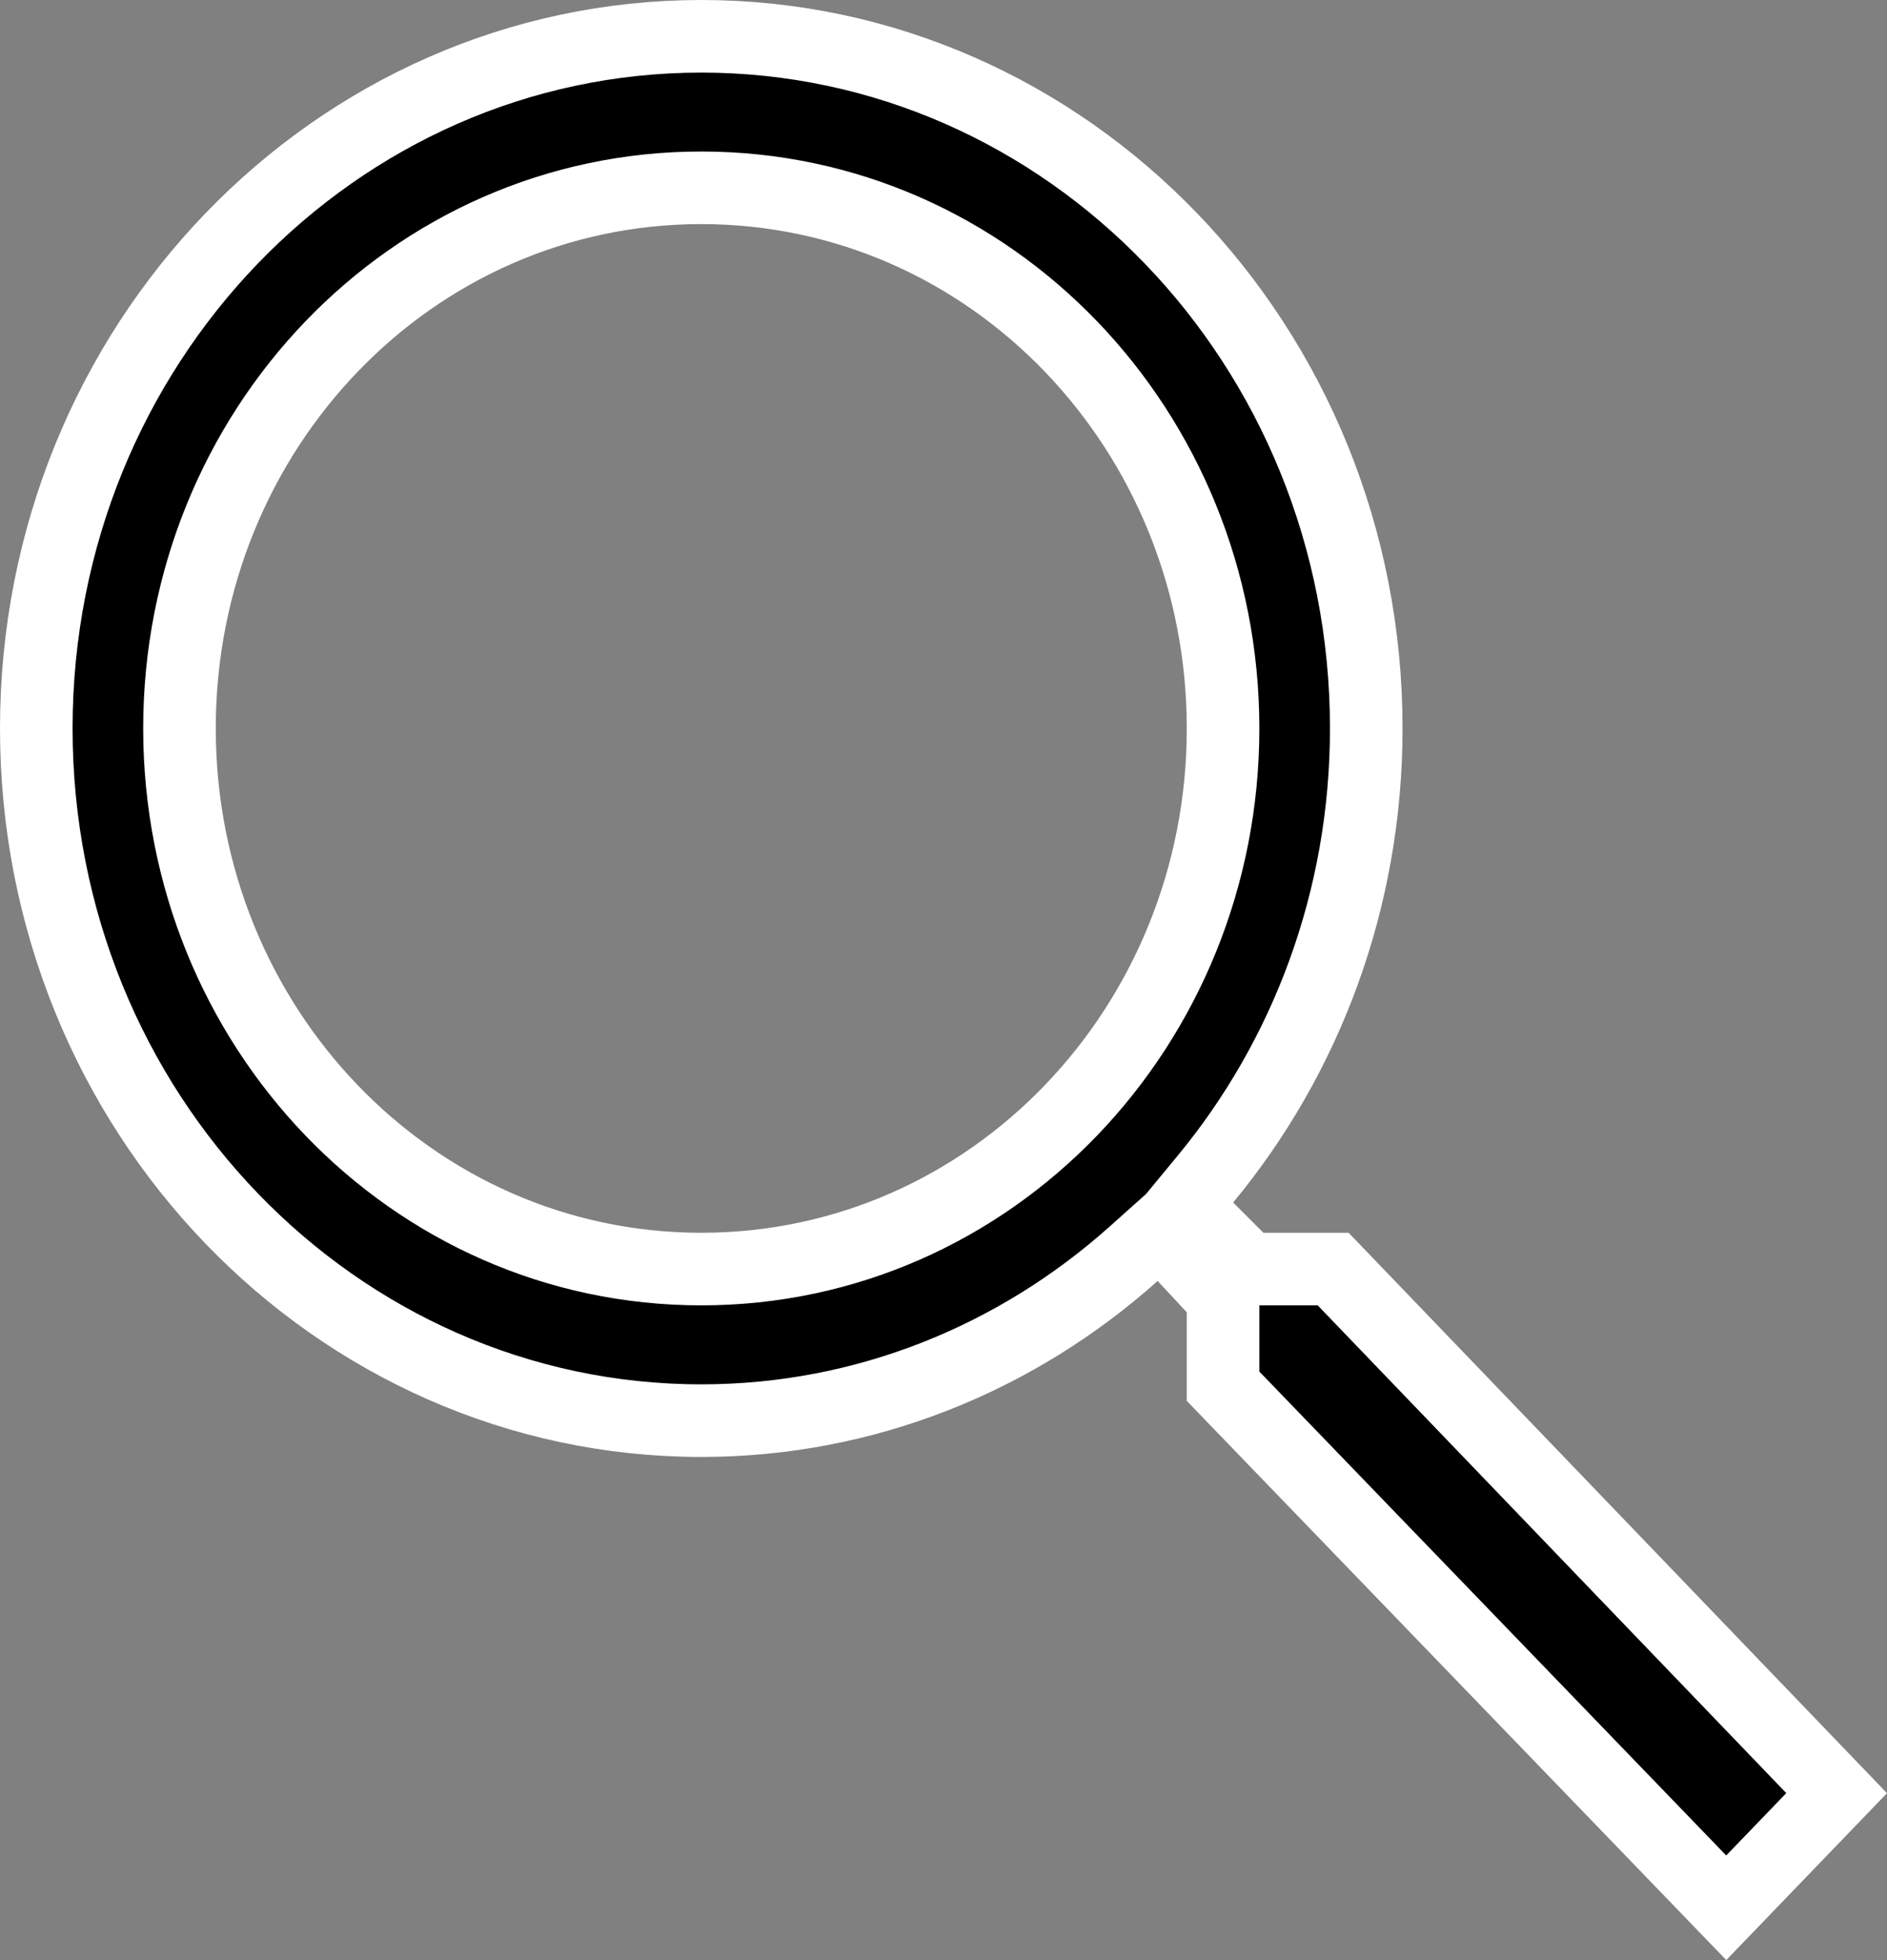 <svg width="26" height="27" viewBox="0 0 26 27" fill="none" xmlns="http://www.w3.org/2000/svg">
<rect x="0" y="0" width="26" height="27" fill="#808080" stroke="none"/>
<path d="M23.785 26.279L16.852 19.095V18.077V17.881L16.719 17.737L16.317 17.305L15.984 16.945L15.618 17.272C14.009 18.708 11.926 19.569 9.663 19.569C4.62 19.569 0.5 15.318 0.5 10.034C0.5 4.75 4.62 0.5 9.663 0.5C14.706 0.5 18.825 4.75 18.825 10.034C18.825 12.401 17.991 14.573 16.606 16.245L16.316 16.596L16.638 16.918L17.054 17.334L17.2 17.481H17.408H18.369L25.306 24.7L23.785 26.279ZM2.473 10.034C2.473 14.136 5.667 17.481 9.663 17.481C13.658 17.481 16.852 14.136 16.852 10.034C16.852 5.932 13.658 2.587 9.663 2.587C5.667 2.587 2.473 5.932 2.473 10.034Z" fill="black" stroke="white"/>
</svg>
